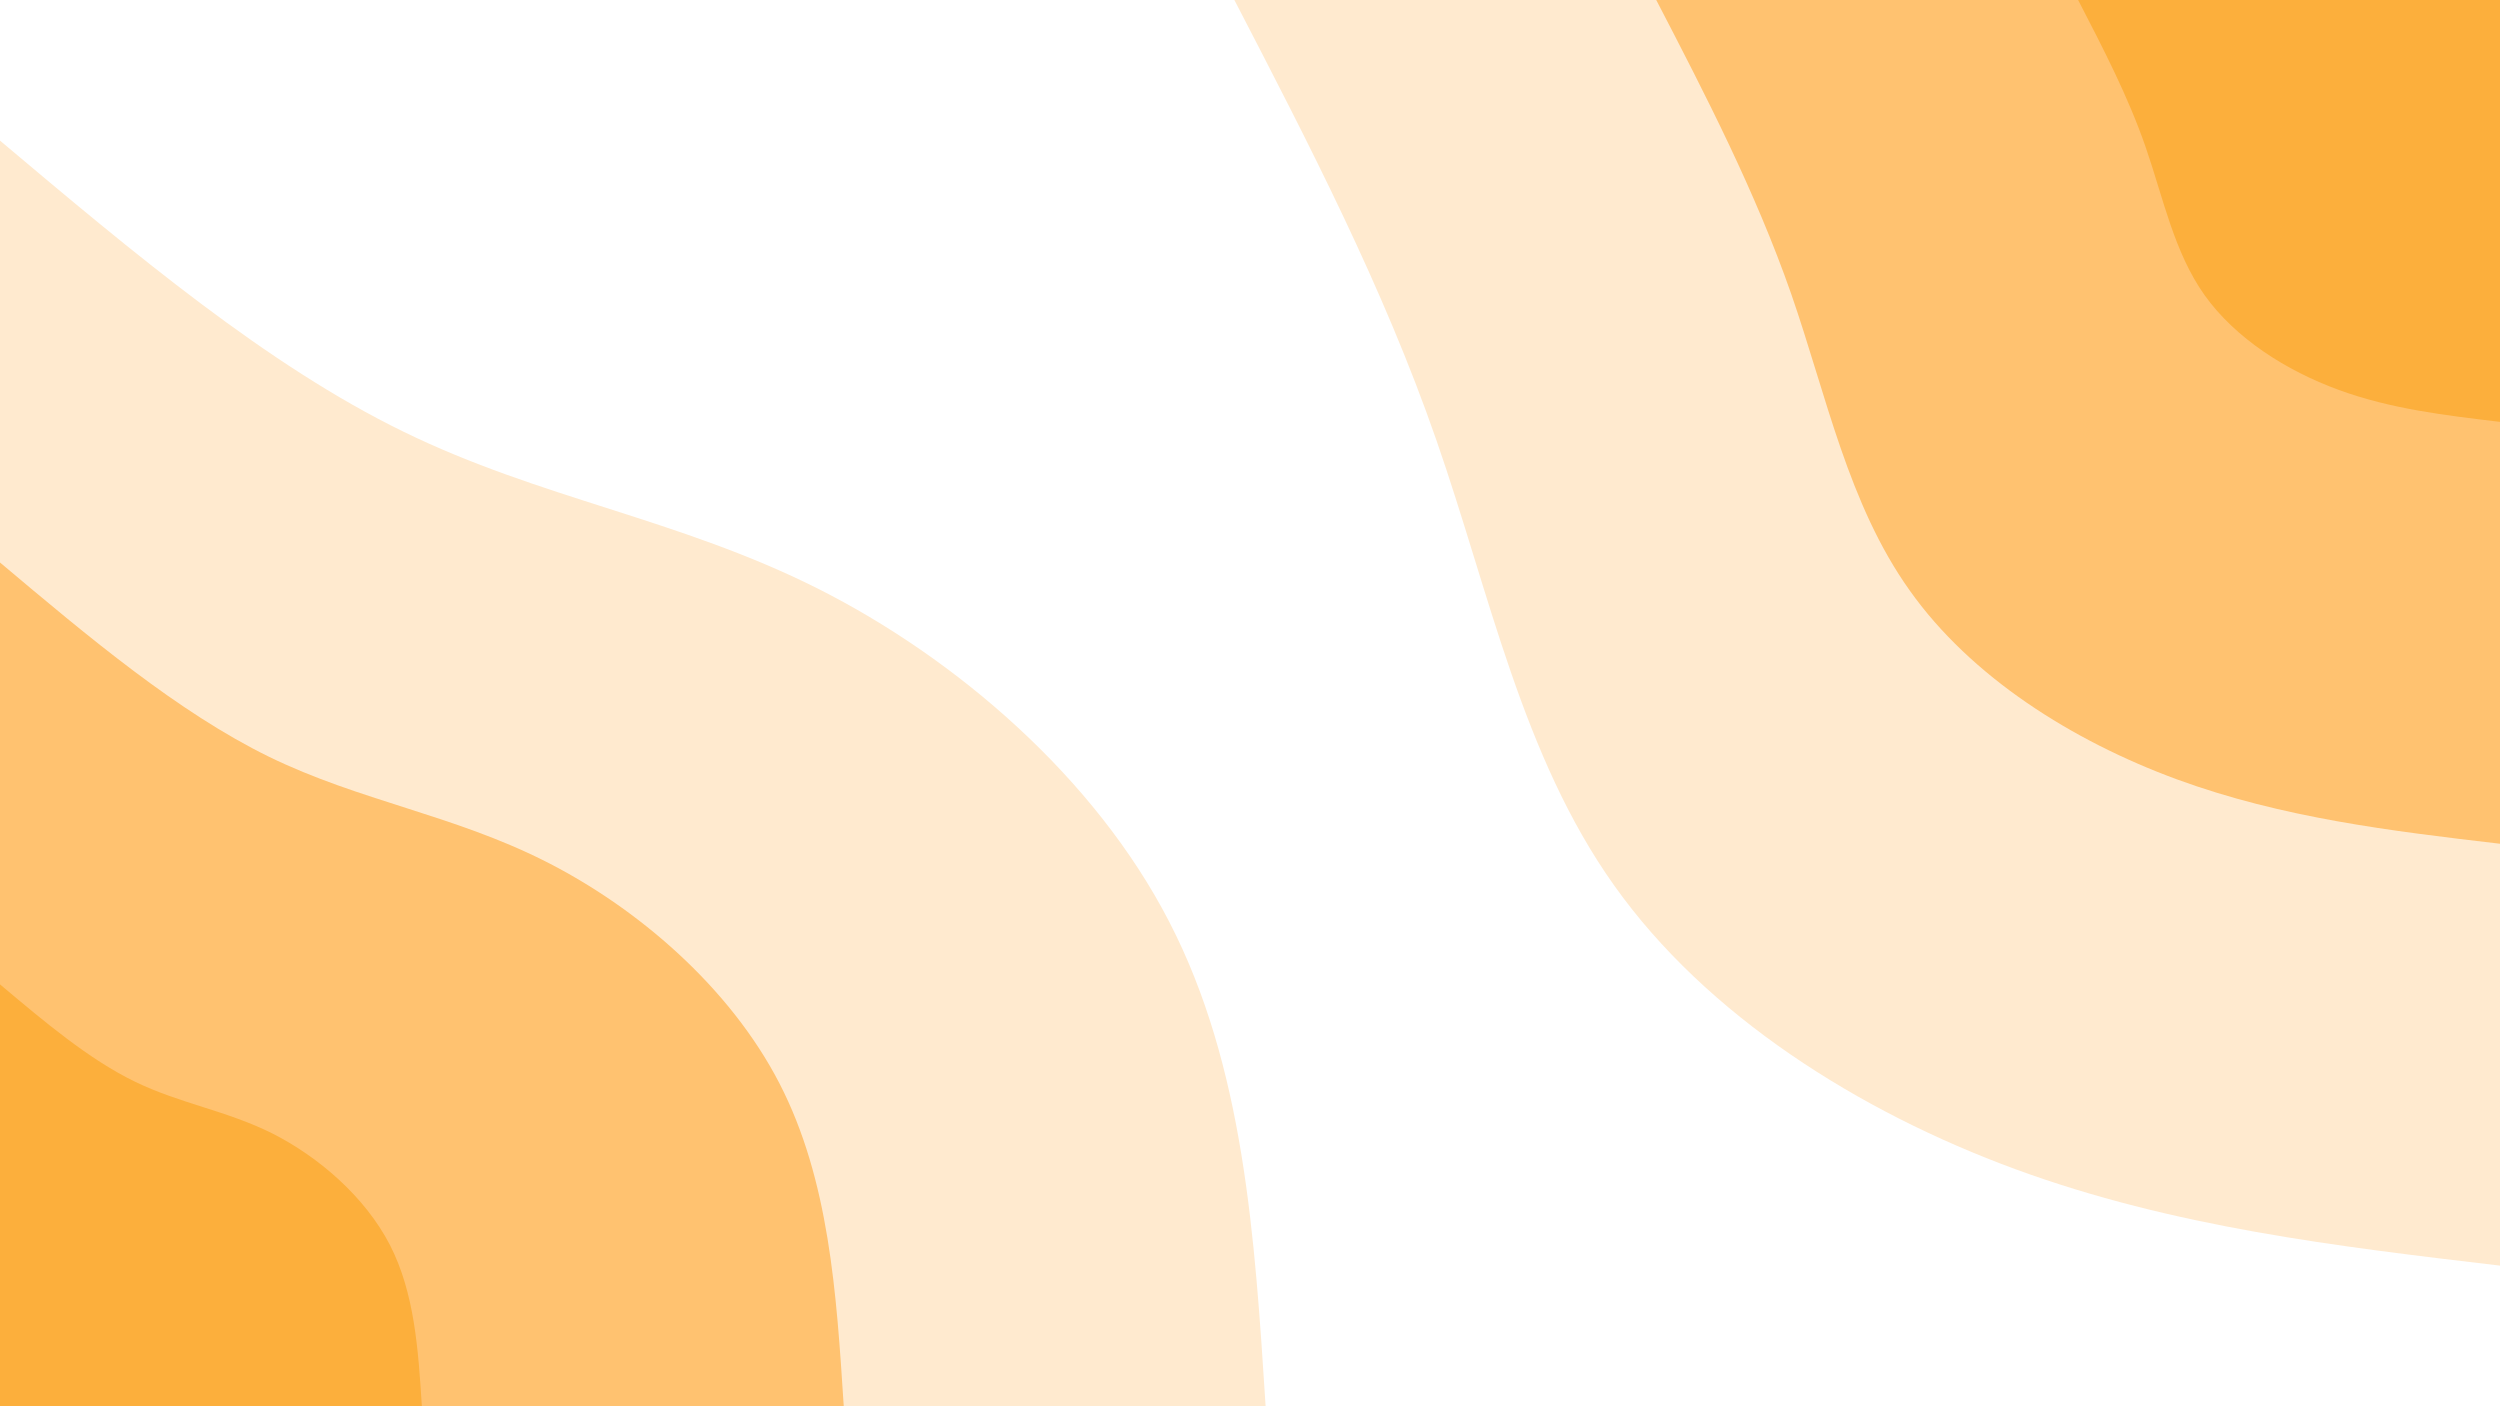 <svg id="visual" viewBox="0 0 960 540" width="100%" xmlns="http://www.w3.org/2000/svg" xmlns:xlink="http://www.w3.org/1999/xlink" version="1.1"><rect x="0" y="0" width="960" height="540" fill="#FFFFFF"></rect><defs><linearGradient id="grad1_0" x1="43.8%" y1="0%" x2="100%" y2="100%"><stop offset="14.444%" stop-color="#fcaf3c" stop-opacity="1"></stop><stop offset="85.556%" stop-color="#fcaf3c" stop-opacity="1"></stop></linearGradient></defs><defs><linearGradient id="grad1_1" x1="43.8%" y1="0%" x2="100%" y2="100%"><stop offset="14.444%" stop-color="#fcaf3c" stop-opacity="1"></stop><stop offset="85.556%" stop-color="#ffd69f" stop-opacity="1"></stop></linearGradient></defs><defs><linearGradient id="grad1_2" x1="43.8%" y1="0%" x2="100%" y2="100%"><stop offset="14.444%" stop-color="#ffffff" stop-opacity="1"></stop><stop offset="85.556%" stop-color="#ffd69f" stop-opacity="1"></stop></linearGradient></defs><defs><linearGradient id="grad2_0" x1="0%" y1="0%" x2="56.3%" y2="100%"><stop offset="14.444%" stop-color="#fcaf3c" stop-opacity="1"></stop><stop offset="85.556%" stop-color="#fcaf3c" stop-opacity="1"></stop></linearGradient></defs><defs><linearGradient id="grad2_1" x1="0%" y1="0%" x2="56.3%" y2="100%"><stop offset="14.444%" stop-color="#ffd69f" stop-opacity="1"></stop><stop offset="85.556%" stop-color="#fcaf3c" stop-opacity="1"></stop></linearGradient></defs><defs><linearGradient id="grad2_2" x1="0%" y1="0%" x2="56.3%" y2="100%"><stop offset="14.444%" stop-color="#ffd69f" stop-opacity="1"></stop><stop offset="85.556%" stop-color="#ffffff" stop-opacity="1"></stop></linearGradient></defs><g transform="translate(960, 0)"><path d="M0 486C-62.7 478.6 -125.5 471.2 -186 449C-246.5 426.8 -304.8 389.8 -340.1 340.1C-375.5 290.4 -387.9 228 -408.4 169.1C-428.8 110.3 -457.4 55.2 -486 0L0 0Z" fill="#ffeacf"></path><path d="M0 324C-41.8 319.1 -83.6 314.1 -124 299.3C-164.3 284.5 -203.2 259.9 -226.7 226.7C-250.3 193.6 -258.6 152 -272.2 112.8C-285.9 73.6 -304.9 36.8 -324 0L0 0Z" fill="#ffc270"></path><path d="M0 162C-20.9 159.5 -41.8 157.1 -62 149.7C-82.2 142.3 -101.6 129.9 -113.4 113.4C-125.2 96.8 -129.3 76 -136.1 56.4C-142.9 36.8 -152.5 18.4 -162 0L0 0Z" fill="#fcaf3c"></path></g><g transform="translate(0, 540)"><path d="M0 -486C51.3 -442.8 102.6 -399.7 155 -374.2C207.3 -348.6 260.7 -340.8 314 -314C367.2 -287.2 420.4 -241.5 449 -186C477.7 -130.5 481.8 -65.3 486 0L0 0Z" fill="#ffeacf"></path><path d="M0 -324C34.2 -295.2 68.4 -266.5 103.3 -249.4C138.2 -232.4 173.8 -227.2 209.3 -209.3C244.8 -191.4 280.2 -161 299.3 -124C318.4 -87 321.2 -43.5 324 0L0 0Z" fill="#ffc270"></path><path d="M0 -162C17.1 -147.6 34.2 -133.2 51.7 -124.7C69.1 -116.2 86.9 -113.6 104.7 -104.7C122.4 -95.7 140.1 -80.5 149.7 -62C159.2 -43.5 160.6 -21.8 162 0L0 0Z" fill="#fcaf3c"></path></g></svg>